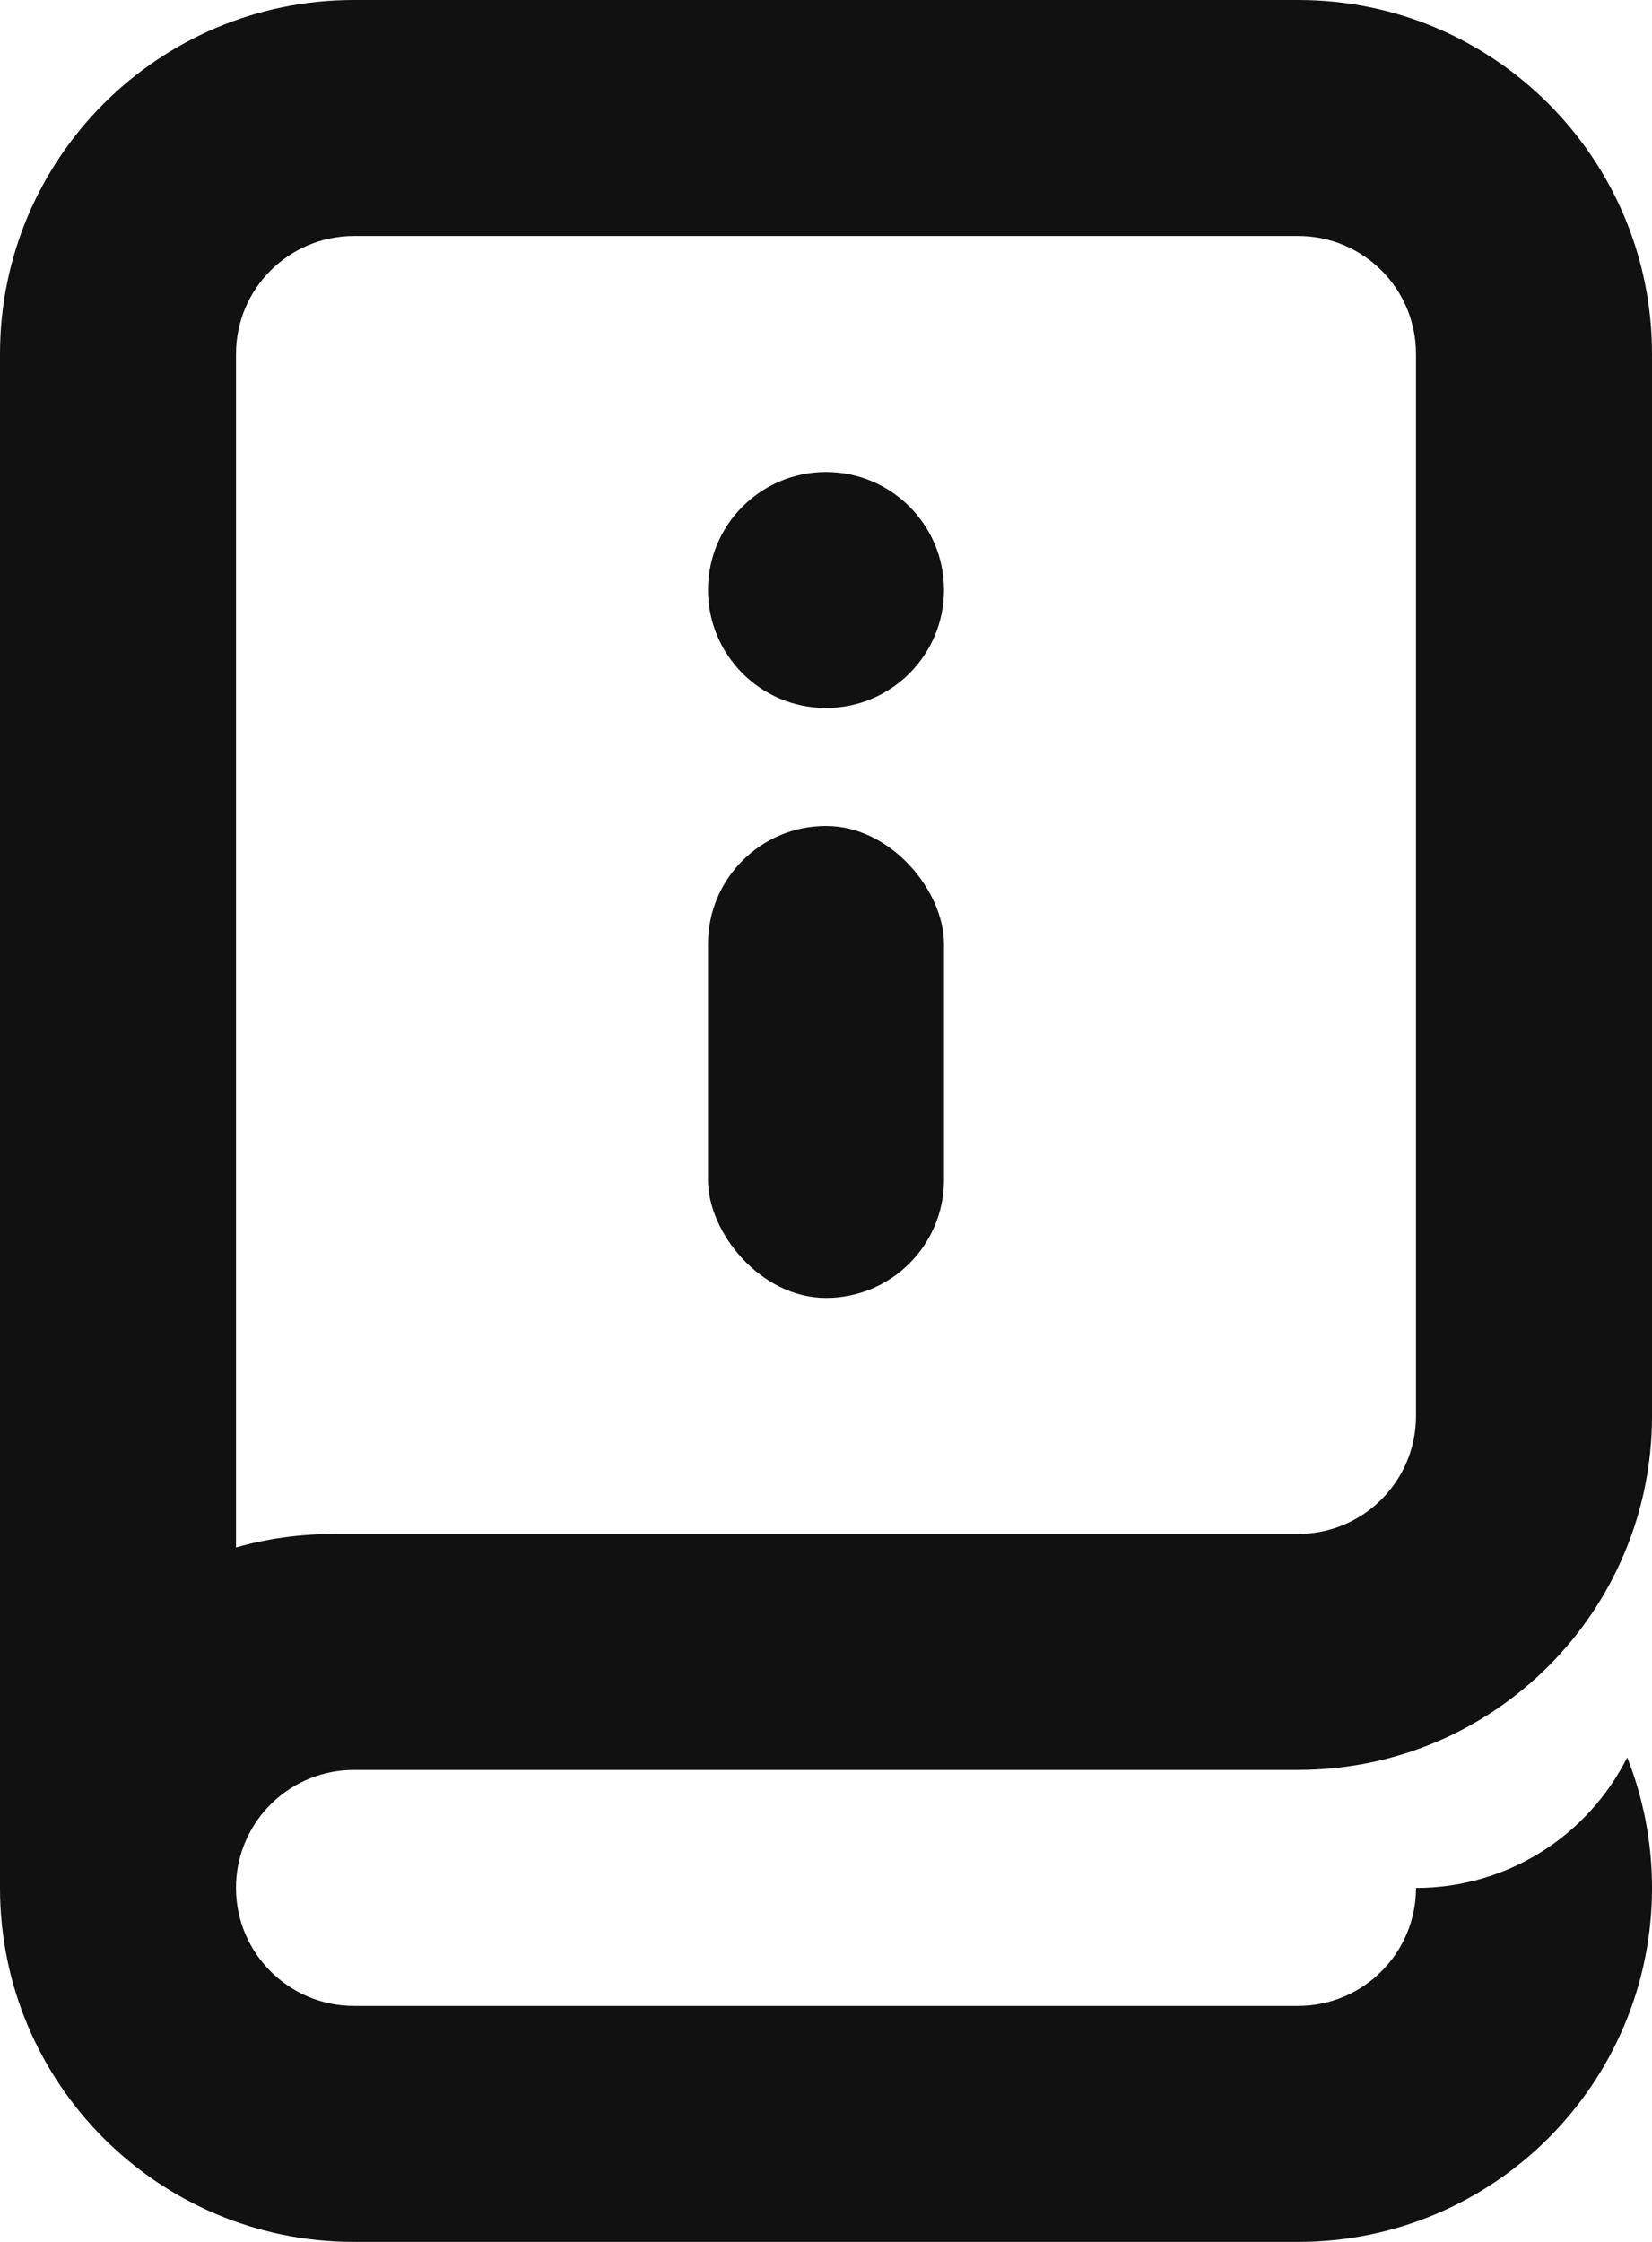 <svg width="14" height="19" viewBox="0 0 14 19" fill="none" xmlns="http://www.w3.org/2000/svg">
<g id="Group 499">
<path id="Union" fill-rule="evenodd" clip-rule="evenodd" d="M3 0C1.343 0 0 1.343 0 3V16C0 17.657 1.343 19 3 19H11C12.657 19 14 17.657 14 16C14 15.609 13.925 15.236 13.79 14.894C13.461 15.55 12.783 16 12 16C12 16.552 11.552 17 11 17H3C2.448 17 2 16.552 2 16C2 15.972 2.001 15.941 2.004 15.909C2.05 15.399 2.478 15 3 15H3.005H3.013H3.022H3.03H3.039H3.047H3.056H3.064H3.073H3.082H3.09H3.099H3.108H3.117H3.126H3.135H3.144H3.154H3.163H3.172H3.182H3.191H3.201H3.21H3.22H3.229H3.239H3.249H3.259H3.269H3.279H3.289H3.299H3.309H3.319H3.329H3.339H3.35H3.36H3.371H3.381H3.392H3.402H3.413H3.424H3.434H3.445H3.456H3.467H3.478H3.489H3.5H3.511H3.522H3.534H3.545H3.556H3.568H3.579H3.591H3.602H3.614H3.626H3.637H3.649H3.661H3.673H3.685H3.696H3.708H3.721H3.733H3.733H3.745H3.757H3.769H3.781H3.794H3.806H3.819H3.831H3.844H3.856H3.869H3.882H3.894H3.907H3.92H3.933H3.946H3.959H3.972H3.985H3.998H4.011H4.024H4.037H4.05H4.064H4.077H4.09H4.104H4.117H4.131H4.145H4.158H4.172H4.186H4.199H4.213H4.227H4.241H4.255H4.269H4.283H4.297H4.311H4.325H4.339H4.353H4.367H4.382H4.396H4.41H4.425H4.439H4.454H4.468H4.483H4.497H4.512H4.527H4.541H4.556H4.571H4.586H4.601H4.616H4.631H4.646H4.661H4.676H4.691H4.706H4.721H4.736H4.752H4.767H4.782H4.797H4.813H4.828H4.844H4.859H4.875H4.89H4.906H4.922H4.937H4.953H4.969H4.984H5H5.016H5.032H5.048H5.064H5.08H5.096H5.112H5.128H5.144H5.16H5.176H5.192H5.208H5.225H5.241H5.257H5.274H5.29H5.306H5.323H5.339H5.356H5.372H5.389H5.405H5.422H5.439H5.455H5.472H5.489H5.506H5.522H5.539H5.556H5.573H5.59H5.607H5.624H5.641H5.658H5.675H5.692H5.709H5.726H5.743H5.76H5.777H5.794H5.812H5.829H5.846H5.863H5.881H5.898H5.916H5.933H5.95H5.968H5.985H6.003H6.02H6.038H6.055H6.073H6.091H6.108H6.126H6.143H6.161H6.179H6.197H6.214H6.232H6.25H6.268H6.286H6.303H6.321H6.339H6.357H6.375H6.393H6.411H6.429H6.447H6.465H6.483H6.501H6.519H6.537H6.555H6.574H6.592H6.61H6.628H6.646H6.665H6.683H6.701H6.719H6.738H6.756H6.774H6.793H6.811H6.829H6.848H6.866H6.885H6.903H6.921H6.94H6.958H6.977H6.995H7.014H7.032H7.051H7.069H7.088H7.107H7.125H7.144H7.162H7.181H7.2H7.218H7.237H7.256H7.274H7.293H7.312H7.33H7.349H7.368H7.387H7.405H7.424H7.443H7.462H7.481H7.499H7.518H7.537H7.556H7.575H7.593H7.612H7.631H7.65H7.669H7.688H7.707H7.726H7.744H7.763H7.782H7.801H7.82H7.839H7.858H7.877H7.896H7.915H7.934H7.953H7.972H7.991H8.01H8.029H8.048H8.067H8.086H8.105H8.124H8.143H8.162H8.181H8.2H8.219H8.238H8.257H8.276H8.295H8.314H8.333H8.352H8.371H8.39H8.409H8.428H8.447H8.466H8.485H8.504H8.523H8.542H8.561H8.58H8.599H8.618H8.637H8.657H8.676H8.695H8.714H8.733H8.752H8.771H8.79H8.809H8.828H8.847H8.866H8.885H8.904H8.923H8.942H8.961H8.98H8.999H9.018H9.037H9.055H9.074H9.093H9.112H9.131H9.15H9.169H9.188H9.207H9.226H9.245H9.264H9.283H9.301H9.32H9.339H9.358H9.377H9.396H9.414H9.433H9.452H9.471H9.49H9.509H9.527H9.546H9.565H9.584H9.602H9.621H9.64H9.658H9.677H9.696H9.714H9.733H9.752H9.77H9.789H9.808H9.826H9.845H9.863H9.882H9.901H9.919H9.938H9.956H9.975H9.993H10.012H10.03H10.049H10.067H10.085H10.104H10.122H10.14H10.159H10.177H10.195H10.214H10.232H10.25H10.269H10.287H10.305H10.323H10.341H10.36H10.378H10.396H10.414H10.432H10.45H10.468H10.486H10.505H10.523H10.54H10.558H10.576H10.594H10.612H10.63H10.648H10.666H10.684H10.701H10.719H10.737H10.755H10.773H10.79H10.808H10.826H10.843H10.861H10.879H10.896H10.914H10.931H10.949H10.966H10.984H11.001C12.659 15 14 13.656 14 12V3C14 1.345 12.661 0 11.002 0H10.991H10.979H10.968H10.956H10.944H10.933H10.921H10.909H10.898H10.886H10.874H10.862H10.85H10.838H10.826H10.815H10.803H10.79H10.778H10.766H10.754H10.742H10.73H10.718H10.706H10.694H10.681H10.669H10.657H10.645H10.632H10.62H10.607H10.595H10.583H10.57H10.558H10.545H10.533H10.52H10.508H10.495H10.482H10.47H10.457H10.444H10.432H10.419H10.406H10.393H10.381H10.368H10.355H10.342H10.329H10.316H10.303H10.29H10.277H10.264H10.251H10.238H10.225H10.212H10.199H10.186H10.173H10.159H10.146H10.133H10.12H10.106H10.093H10.08H10.066H10.053H10.04H10.026H10.013H9.999H9.986H9.972H9.959H9.945H9.932H9.918H9.905H9.891H9.877H9.864H9.85H9.836H9.822H9.809H9.795H9.781H9.767H9.754H9.74H9.726H9.712H9.698H9.684H9.67H9.656H9.642H9.628H9.614H9.6H9.586H9.572H9.558H9.544H9.529H9.515H9.501H9.487H9.473H9.458H9.444H9.43H9.415H9.401H9.387H9.372H9.358H9.344H9.329H9.315H9.3H9.286H9.271H9.257H9.242H9.228H9.213H9.199H9.184H9.169H9.155H9.14H9.125H9.111H9.096H9.081H9.066H9.052H9.037H9.022H9.007H8.992H8.978H8.963H8.948H8.933H8.918H8.903H8.888H8.873H8.858H8.843H8.828H8.813H8.798H8.783H8.768H8.753H8.738H8.723H8.707H8.692H8.677H8.662H8.647H8.631H8.616H8.601H8.586H8.57H8.555H8.54H8.524H8.509H8.494H8.478H8.463H8.447H8.432H8.417H8.401H8.386H8.37H8.355H8.339H8.324H8.308H8.292H8.277H8.261H8.246H8.23H8.214H8.199H8.183H8.167H8.152H8.136H8.12H8.105H8.089H8.073H8.057H8.042H8.026H8.01H7.994H7.978H7.962H7.947H7.931H7.915H7.899H7.883H7.867H7.851H7.835H7.819H7.803H7.787H7.771H7.755H7.739H7.723H7.707H7.691H7.675H7.659H7.643H7.627H7.611H7.594H7.578H7.562H7.546H7.53H7.514H7.497H7.481H7.465H7.449H7.432H7.416H7.4H7.384H7.367H7.351H7.335H7.318H7.302H7.286H7.269H7.253H7.237H7.22H7.204H7.187H7.171H7.155H7.138H7.122H7.105H7.089H7.072H7.056H7.039H7.023H7.006H6.99H6.973H6.957H6.94H6.924H6.907H6.891H6.874H6.857H6.841H6.824H6.807H6.791H6.774H6.758H6.741H6.724H6.708H6.691H6.674H6.658H6.641H6.624H6.607H6.591H6.574H6.557H6.54H6.524H6.507H6.49H6.473H6.457H6.44H6.423H6.406H6.389H6.372H6.356H6.339H6.322H6.305H6.288H6.271H6.255H6.238H6.221H6.204H6.187H6.17H6.153H6.136H6.119H6.102H6.085H6.068H6.052H6.035H6.018H6.001H5.984H5.967H5.95H5.933H5.916H5.899H5.882H5.865H5.848H5.831H5.814H5.797H5.78H5.763H5.746H5.728H5.711H5.694H5.677H5.66H5.643H5.626H5.609H5.592H5.575H5.558H5.541H5.524H5.506H5.489H5.472H5.455H5.438H5.421H5.404H5.387H5.369H5.352H5.335H5.318H5.301H5.284H5.267H5.249H5.232H5.215H5.198H5.181H5.164H5.146H5.129H5.112H5.095H5.078H5.061H5.043H5.026H5.009H4.992H4.975H4.957H4.94H4.923H4.906H4.889H4.871H4.854H4.837H4.82H4.803H4.785H4.768H4.751H4.734H4.716H4.699H4.682H4.665H4.648H4.63H4.613H4.596H4.579H4.561H4.544H4.527H4.51H4.493H4.475H4.458H4.441H4.424H4.406H4.389H4.372H4.355H4.338H4.32H4.303H4.286H4.269H4.251H4.234H4.217H4.2H4.183H4.165H4.148H4.131H4.114H4.096H4.079H4.062H4.045H4.028H4.01H3.993H3.976H3.959H3.942H3.924H3.907H3.89H3.873H3.856H3.838H3.821H3.804H3.787H3.77H3.752H3.735H3.718H3.701H3.684H3.667H3.649H3.632H3.615H3.598H3.581H3.564H3.547H3.529H3.512H3.495H3.478H3.461H3.444H3.427H3.409H3.392H3.375H3.358H3.341H3.324H3.307H3.29H3.273H3.256H3.238H3.221H3.204H3.187H3.17H3.153H3.136H3.119H3.102H3.085H3.068H3.051H3.034H3.017H3ZM3.733 13H3.745H3.757H3.769H3.781H3.794H3.806H3.819H3.831H3.844H3.856H3.869H3.882H3.894H3.907H3.92H3.933H3.946H3.959H3.972H3.985H3.998H4.011H4.024H4.037H4.05H4.064H4.077H4.09H4.104H4.117H4.131H4.145H4.158H4.172H4.186H4.199H4.213H4.227H4.241H4.255H4.269H4.283H4.297H4.311H4.325H4.339H4.353H4.367H4.382H4.396H4.41H4.425H4.439H4.454H4.468H4.483H4.497H4.512H4.527H4.541H4.556H4.571H4.586H4.601H4.616H4.631H4.646H4.661H4.676H4.691H4.706H4.721H4.736H4.752H4.767H4.782H4.797H4.813H4.828H4.844H4.859H4.875H4.89H4.906H4.922H4.937H4.953H4.969H4.984H5H5.016H5.032H5.048H5.064H5.08H5.096H5.112H5.128H5.144H5.16H5.176H5.192H5.208H5.225H5.241H5.257H5.274H5.29H5.306H5.323H5.339H5.356H5.372H5.389H5.405H5.422H5.439H5.455H5.472H5.489H5.506H5.522H5.539H5.556H5.573H5.59H5.607H5.624H5.641H5.658H5.675H5.692H5.709H5.726H5.743H5.76H5.777H5.794H5.812H5.829H5.846H5.863H5.881H5.898H5.916H5.933H5.95H5.968H5.985H6.003H6.02H6.038H6.055H6.073H6.091H6.108H6.126H6.143H6.161H6.179H6.197H6.214H6.232H6.25H6.268H6.286H6.303H6.321H6.339H6.357H6.375H6.393H6.411H6.429H6.447H6.465H6.483H6.501H6.519H6.537H6.555H6.574H6.592H6.61H6.628H6.646H6.665H6.683H6.701H6.719H6.738H6.756H6.774H6.793H6.811H6.829H6.848H6.866H6.885H6.903H6.921H6.94H6.958H6.977H6.995H7.014H7.032H7.051H7.069H7.088H7.107H7.125H7.144H7.162H7.181H7.2H7.218H7.237H7.256H7.274H7.293H7.312H7.33H7.349H7.368H7.387H7.405H7.424H7.443H7.462H7.481H7.499H7.518H7.537H7.556H7.575H7.593H7.612H7.631H7.65H7.669H7.688H7.707H7.726H7.744H7.763H7.782H7.801H7.82H7.839H7.858H7.877H7.896H7.915H7.934H7.953H7.972H7.991H8.01H8.029H8.048H8.067H8.086H8.105H8.124H8.143H8.162H8.181H8.2H8.219H8.238H8.257H8.276H8.295H8.314H8.333H8.352H8.371H8.39H8.409H8.428H8.447H8.466H8.485H8.504H8.523H8.542H8.561H8.58H8.599H8.618H8.637H8.657H8.676H8.695H8.714H8.733H8.752H8.771H8.79H8.809H8.828H8.847H8.866H8.885H8.904H8.923H8.942H8.961H8.98H8.999H9.018H9.037H9.055H9.074H9.093H9.112H9.131H9.15H9.169H9.188H9.207H9.226H9.245H9.264H9.283H9.301H9.32H9.339H9.358H9.377H9.396H9.414H9.433H9.452H9.471H9.49H9.509H9.527H9.546H9.565H9.584H9.602H9.621H9.64H9.658H9.677H9.696H9.714H9.733H9.752H9.77H9.789H9.808H9.826H9.845H9.863H9.882H9.901H9.919H9.938H9.956H9.975H9.993H10.012H10.03H10.049H10.067H10.085H10.104H10.122H10.14H10.159H10.177H10.195H10.214H10.232H10.25H10.269H10.287H10.305H10.323H10.341H10.36H10.378H10.396H10.414H10.432H10.45H10.468H10.486H10.505H10.523H10.54H10.558H10.576H10.594H10.612H10.63H10.648H10.666H10.684H10.701H10.719H10.737H10.755H10.773H10.79H10.808H10.826H10.843H10.861H10.879H10.896H10.914H10.931H10.949H10.966H10.984H11.001C11.553 13 12 12.553 12 12V3C12 2.446 11.553 2 11.002 2H10.991H10.979H10.968H10.956H10.944H10.933H10.921H10.909H10.898H10.886H10.874H10.862H10.85H10.838H10.826H10.815H10.803H10.79H10.778H10.766H10.754H10.742H10.73H10.718H10.706H10.694H10.681H10.669H10.657H10.645H10.632H10.62H10.607H10.595H10.583H10.57H10.558H10.545H10.533H10.52H10.508H10.495H10.482H10.47H10.457H10.444H10.432H10.419H10.406H10.393H10.381H10.368H10.355H10.342H10.329H10.316H10.303H10.29H10.277H10.264H10.251H10.238H10.225H10.212H10.199H10.186H10.173H10.159H10.146H10.133H10.12H10.106H10.093H10.08H10.066H10.053H10.04H10.026H10.013H9.999H9.986H9.972H9.959H9.945H9.932H9.918H9.905H9.891H9.877H9.864H9.85H9.836H9.822H9.809H9.795H9.781H9.767H9.754H9.74H9.726H9.712H9.698H9.684H9.67H9.656H9.642H9.628H9.614H9.6H9.586H9.572H9.558H9.544H9.529H9.515H9.501H9.487H9.473H9.458H9.444H9.43H9.415H9.401H9.387H9.372H9.358H9.344H9.329H9.315H9.3H9.286H9.271H9.257H9.242H9.228H9.213H9.199H9.184H9.169H9.155H9.14H9.125H9.111H9.096H9.081H9.066H9.052H9.037H9.022H9.007H8.992H8.978H8.963H8.948H8.933H8.918H8.903H8.888H8.873H8.858H8.843H8.828H8.813H8.798H8.783H8.768H8.753H8.738H8.723H8.707H8.692H8.677H8.662H8.647H8.631H8.616H8.601H8.586H8.57H8.555H8.54H8.524H8.509H8.494H8.478H8.463H8.447H8.432H8.417H8.401H8.386H8.37H8.355H8.339H8.324H8.308H8.292H8.277H8.261H8.246H8.23H8.214H8.199H8.183H8.167H8.152H8.136H8.12H8.105H8.089H8.073H8.057H8.042H8.026H8.01H7.994H7.978H7.962H7.947H7.931H7.915H7.899H7.883H7.867H7.851H7.835H7.819H7.803H7.787H7.771H7.755H7.739H7.723H7.707H7.691H7.675H7.659H7.643H7.627H7.611H7.594H7.578H7.562H7.546H7.53H7.514H7.497H7.481H7.465H7.449H7.432H7.416H7.4H7.384H7.367H7.351H7.335H7.318H7.302H7.286H7.269H7.253H7.237H7.22H7.204H7.187H7.171H7.155H7.138H7.122H7.105H7.089H7.072H7.056H7.039H7.023H7.006H6.99H6.973H6.957H6.94H6.924H6.907H6.891H6.874H6.857H6.841H6.824H6.807H6.791H6.774H6.758H6.741H6.724H6.708H6.691H6.674H6.658H6.641H6.624H6.607H6.591H6.574H6.557H6.54H6.524H6.507H6.49H6.473H6.457H6.44H6.423H6.406H6.389H6.372H6.356H6.339H6.322H6.305H6.288H6.271H6.255H6.238H6.221H6.204H6.187H6.17H6.153H6.136H6.119H6.102H6.085H6.068H6.052H6.035H6.018H6.001H5.984H5.967H5.95H5.933H5.916H5.899H5.882H5.865H5.848H5.831H5.814H5.797H5.78H5.763H5.746H5.728H5.711H5.694H5.677H5.66H5.643H5.626H5.609H5.592H5.575H5.558H5.541H5.524H5.506H5.489H5.472H5.455H5.438H5.421H5.404H5.387H5.369H5.352H5.335H5.318H5.301H5.284H5.267H5.249H5.232H5.215H5.198H5.181H5.164H5.146H5.129H5.112H5.095H5.078H5.061H5.043H5.026H5.009H4.992H4.975H4.957H4.94H4.923H4.906H4.889H4.871H4.854H4.837H4.82H4.803H4.785H4.768H4.751H4.734H4.716H4.699H4.682H4.665H4.648H4.63H4.613H4.596H4.579H4.561H4.544H4.527H4.51H4.493H4.475H4.458H4.441H4.424H4.406H4.389H4.372H4.355H4.338H4.32H4.303H4.286H4.269H4.251H4.234H4.217H4.2H4.183H4.165H4.148H4.131H4.114H4.096H4.079H4.062H4.045H4.028H4.01H3.993H3.976H3.959H3.942H3.924H3.907H3.89H3.873H3.856H3.838H3.821H3.804H3.787H3.77H3.752H3.735H3.718H3.701H3.684H3.667H3.649H3.632H3.615H3.598H3.581H3.564H3.547H3.529H3.512H3.495H3.478H3.461H3.444H3.427H3.409H3.392H3.375H3.358H3.341H3.324H3.307H3.29H3.273H3.256H3.238H3.221H3.204H3.187H3.17H3.153H3.136H3.119H3.102H3.085H3.068H3.051H3.034H3.017H3C2.448 2 2 2.448 2 3V13.115C2.256 13.041 2.538 13 2.846 13H2.853H2.86H2.867H2.874H2.881H2.889H2.896H2.903H2.911H2.918H2.926H2.934H2.941H2.949H2.957H2.965H2.973H2.981H2.989H2.997H3H3.005H3.013H3.022H3.03H3.039H3.047H3.056H3.064H3.073H3.082H3.09H3.099H3.108H3.117H3.126H3.135H3.144H3.154H3.163H3.172H3.182H3.191H3.201H3.21H3.22H3.229H3.239H3.249H3.259H3.269H3.279H3.289H3.299H3.309H3.319H3.329H3.339H3.35H3.36H3.371H3.381H3.392H3.402H3.413H3.424H3.434H3.445H3.456H3.467H3.478H3.489H3.5H3.511H3.522H3.534H3.545H3.556H3.568H3.579H3.591H3.602H3.614H3.626H3.637H3.649H3.661H3.673H3.685H3.696H3.708H3.721H3.733H3.733Z" fill="#111111"/>
<circle id="Ellipse 161" cx="7" cy="5" r="1" fill="#111111"/>
<rect id="Rectangle 280" x="6" y="7" width="2" height="4" rx="1" fill="#111111"/>
</g>
</svg>
